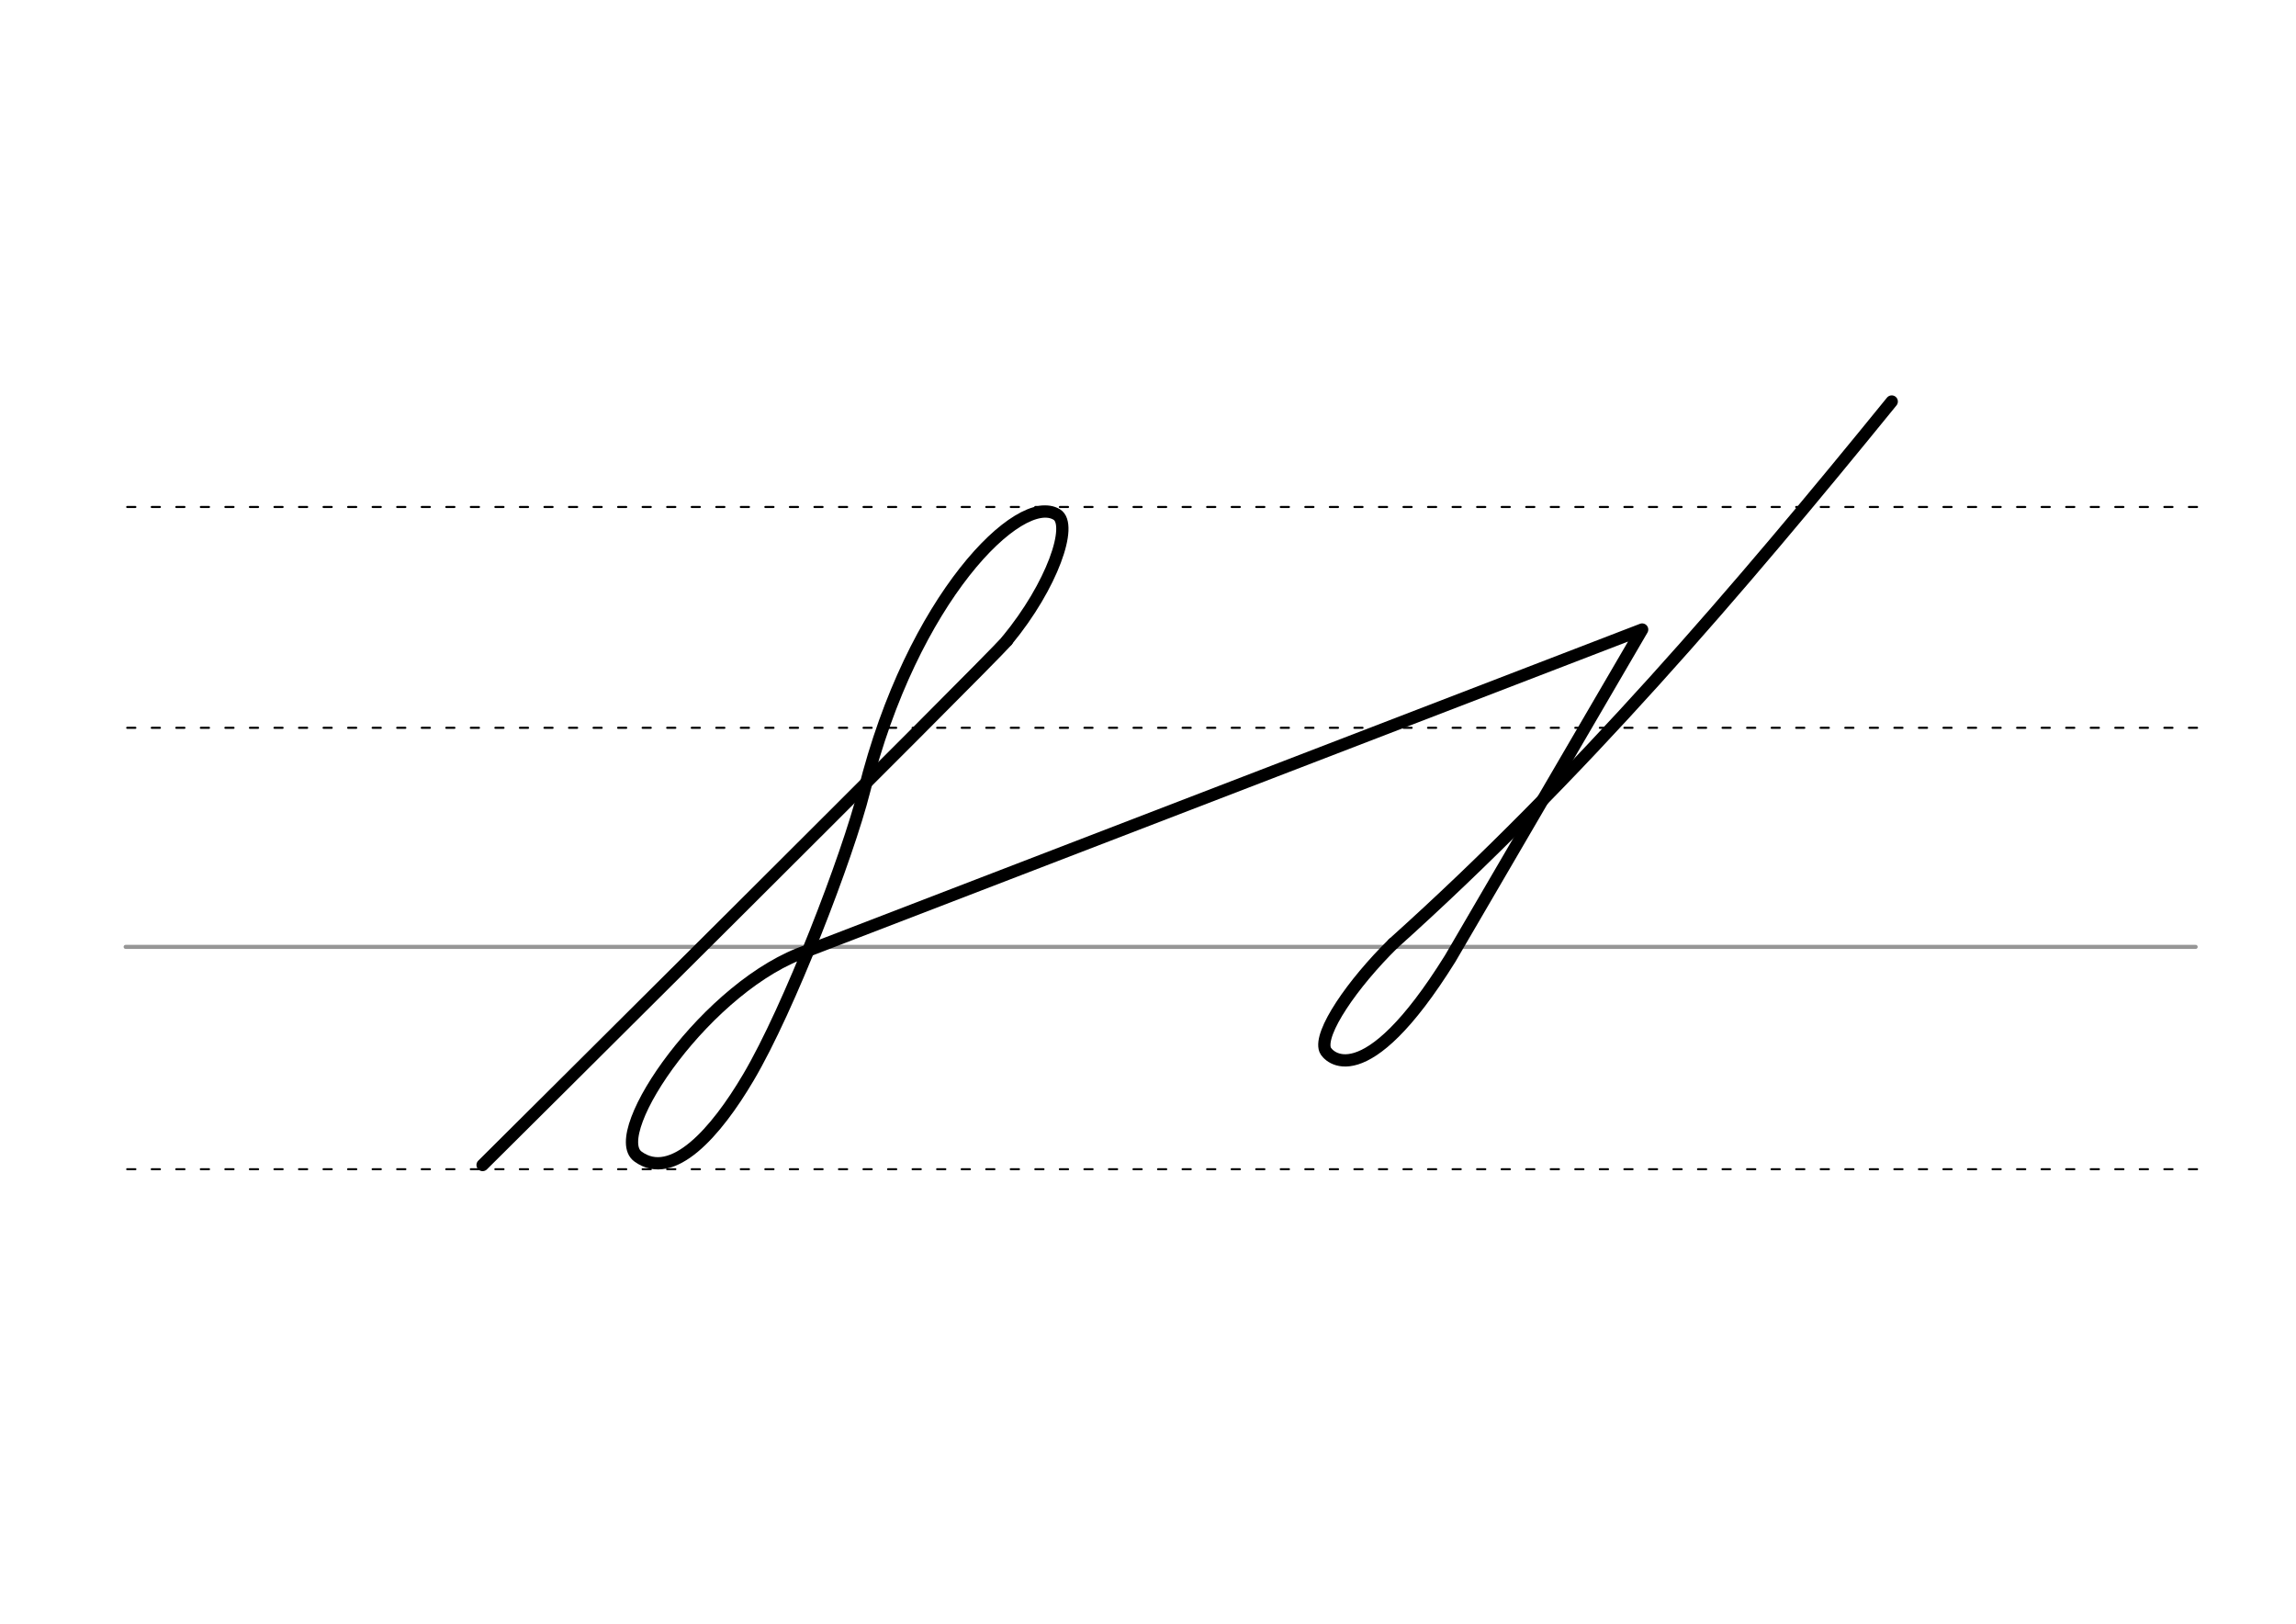<svg height="210mm" viewBox="0 0 1052.4 744.1" width="297mm" xmlns="http://www.w3.org/2000/svg">
 <g fill="none" stroke-linecap="round">
  <g transform="translate(0 -308.268)">
   <path d="m57.6 742.2h948.8" stroke="#969696" stroke-width="1.875"/>
   <g stroke="#000" stroke-dasharray="3.75 7.5" stroke-miterlimit="2" stroke-width=".938">
    <path d="m58.3 844.1h948.8"/>
    <path d="m58.3 641.8h948.8"/>
    <path d="m58.3 540.6h948.8"/>
   </g>
  </g>
  <g stroke="#000" stroke-width="5.625">
   <path d="m638.6 432.4c-18.8 18.5-34.2 41-31.2 48.7 1.1 2.9 17.7 21.8 57.3-41.8l88-150.8-382.2 147.1" stroke-linejoin="round"/>
   <path d="m370.5 435.6c-45.7 15.1-92.7 83.7-78.1 94.4 15.8 11.6 35.8-11.1 50.6-36.2 18.6-31.4 45.6-101.5 53.1-131.4 22-88.4 71.4-137 88.3-126.6 7.5 4.6-2 32.5-22.8 57.7" stroke-linejoin="round"/>
   <path d="m867.1 184c-70.4 86.6-143.1 171.7-228.5 248.4"/>
   <path d="m461.6 293.6c-10.9 12.3-240.4 240.3-240.4 240.3"/>
  </g>
 </g>
</svg>
